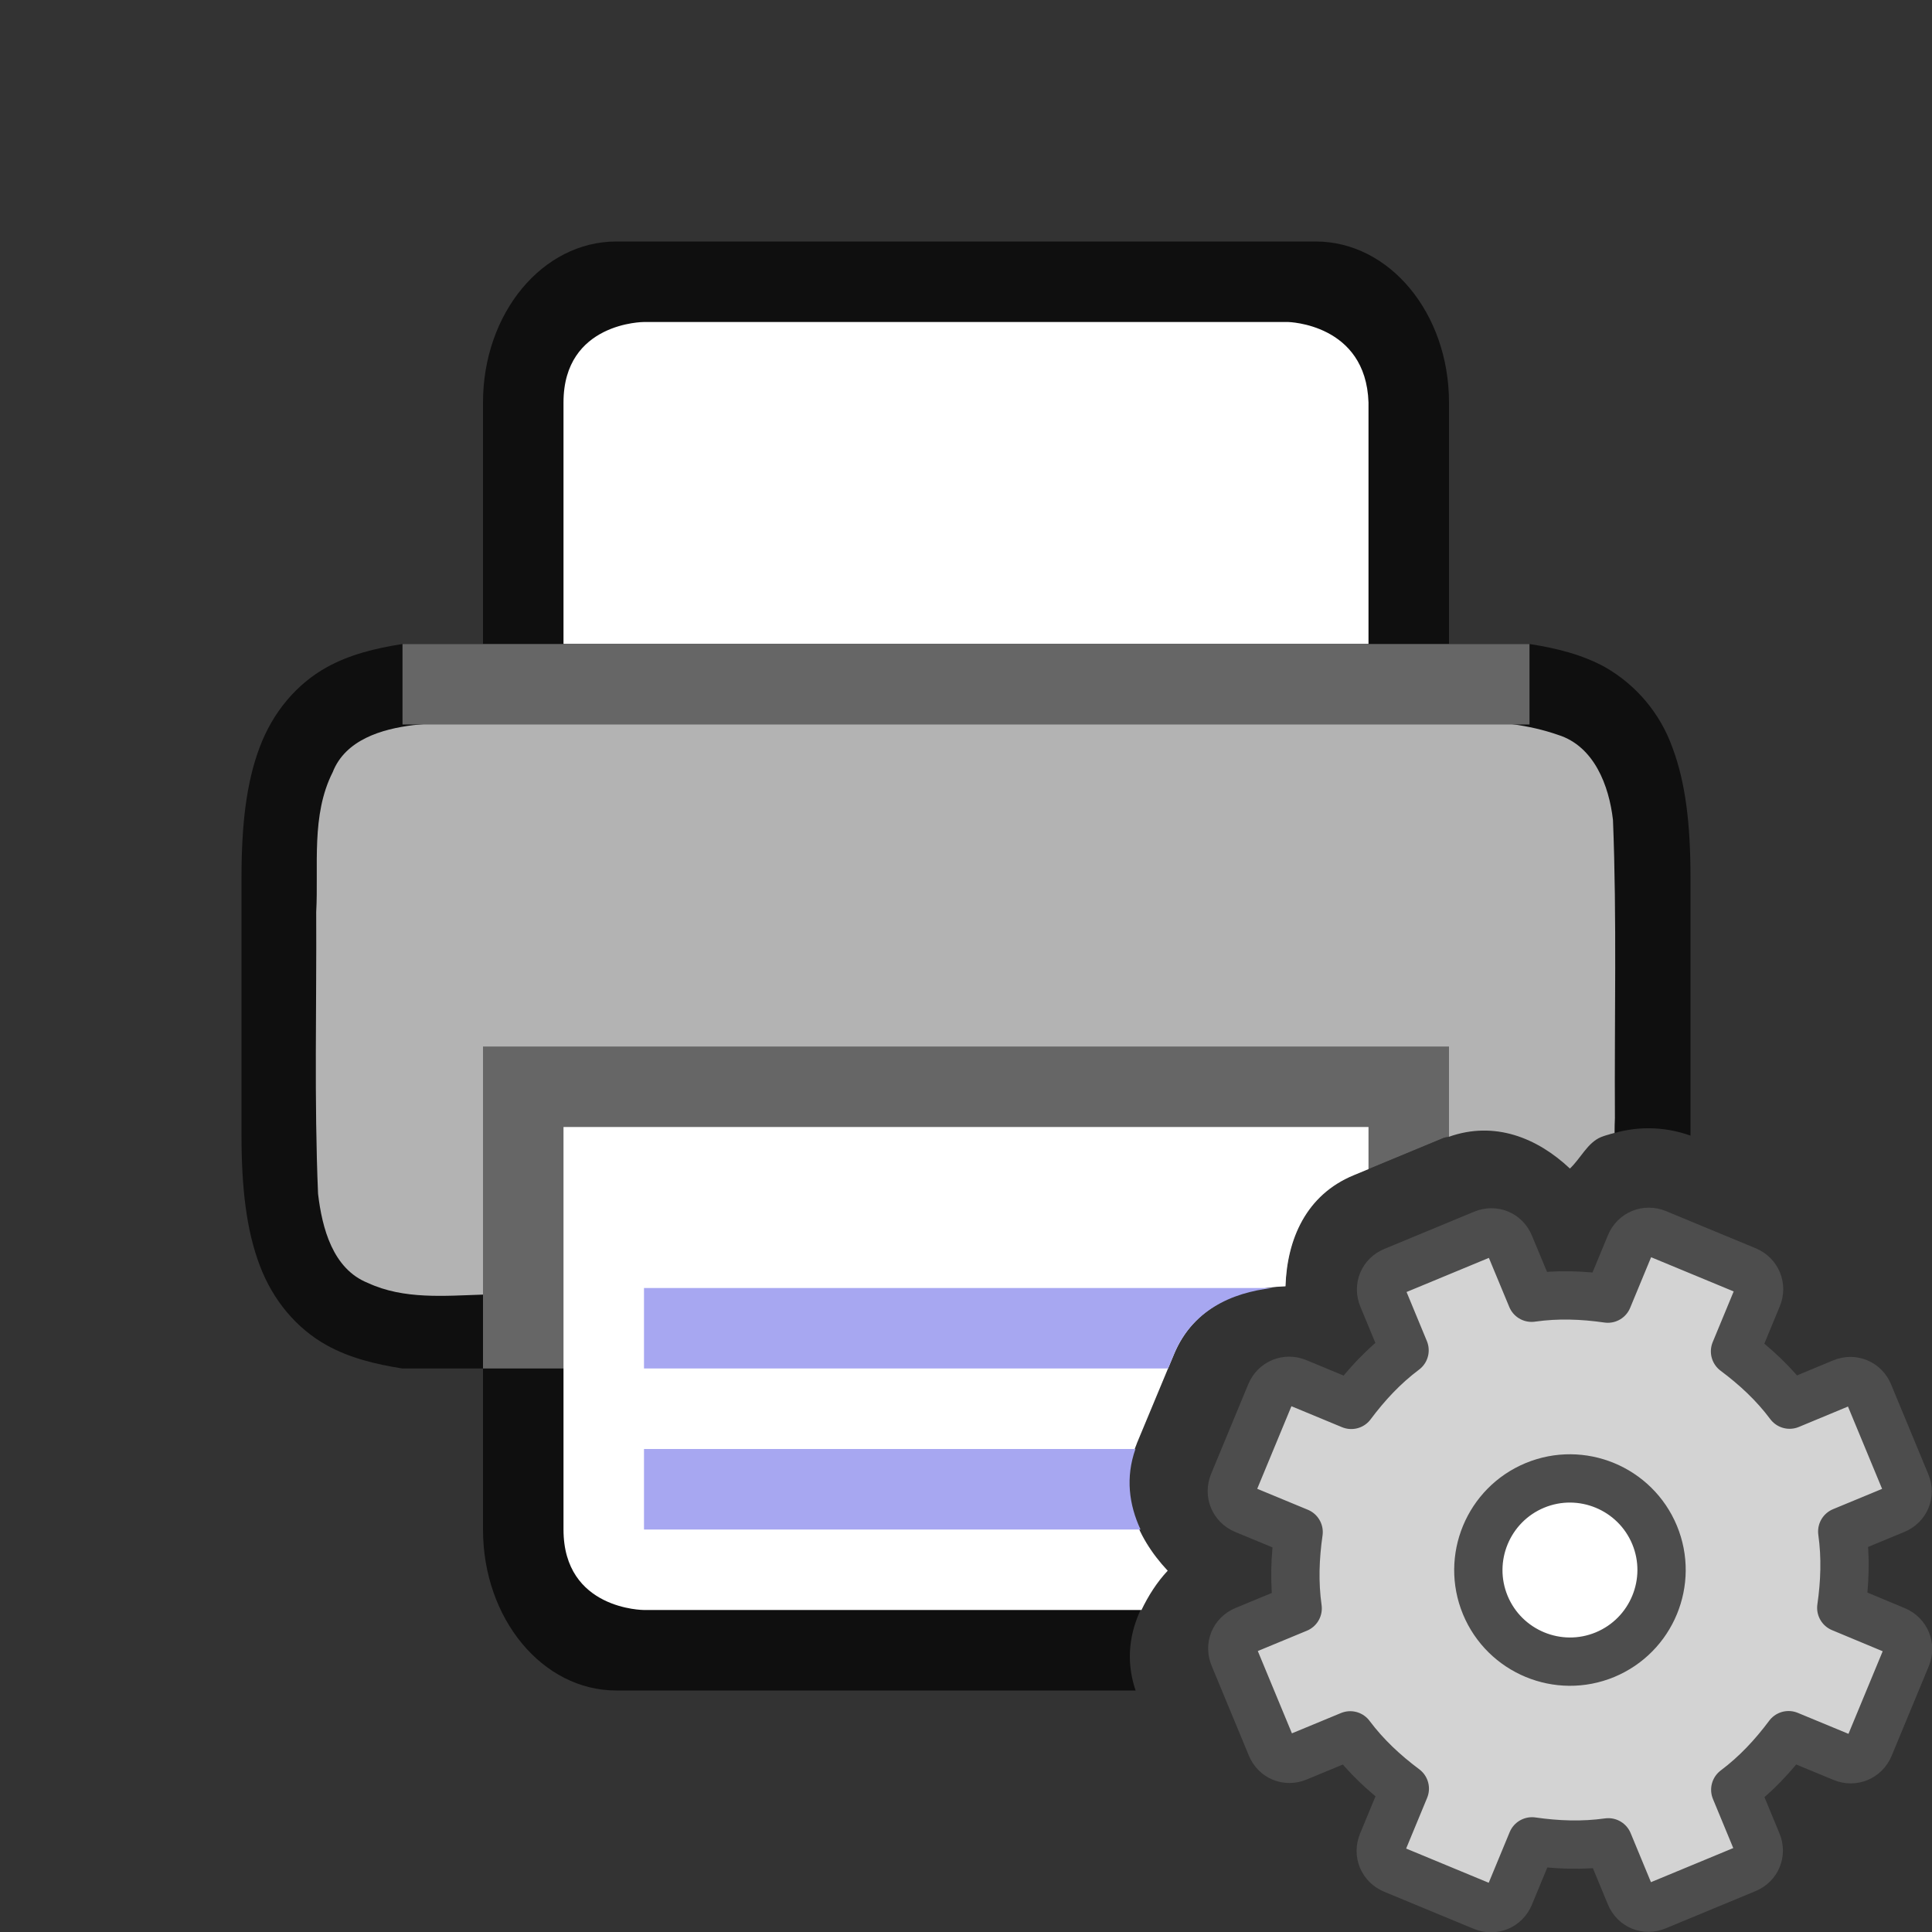 <?xml version="1.0" encoding="UTF-8" standalone="no"?>
<svg
   xmlns:dc="http://purl.org/dc/elements/1.1/"
   xmlns:cc="http://creativecommons.org/ns#"
   xmlns:rdf="http://www.w3.org/1999/02/22-rdf-syntax-ns#"
   xmlns:svg="http://www.w3.org/2000/svg"
   xmlns="http://www.w3.org/2000/svg"
   xmlns:sodipodi="http://sodipodi.sourceforge.net/DTD/sodipodi-0.dtd"
   xmlns:inkscape="http://www.inkscape.org/namespaces/inkscape"
   height="24"
   width="24"
   version="1.1"
   id="svg4"
   sodipodi:docname="lc_printersetup.svg"
   inkscape:version="1.0.1 (3bc2e813f5, 2020-09-07)"
   inkscape:export-filename="/home/jupiter007/Libreoffice yaru theme fullcolor/build/cmd/lc_printersetup.png"
   inkscape:export-xdpi="95"
   inkscape:export-ydpi="95">
  <rect width="100%" height="100%" fill="#333333" stroke="none"/>
  <defs
     id="defs8" />
  <sodipodi:namedview
     pagecolor="#ffffff"
     bordercolor="#666666"
     borderopacity="1"
     objecttolerance="10"
     gridtolerance="10"
     guidetolerance="10"
     inkscape:pageopacity="0"
     inkscape:pageshadow="2"
     inkscape:window-width="1920"
     inkscape:window-height="1011"
     id="namedview6"
     showgrid="true"
     inkscape:snap-page="true"
     inkscape:snap-global="true"
     inkscape:snap-grids="true"
     inkscape:snap-to-guides="true"
     inkscape:zoom="32"
     inkscape:cx="16.467831"
     inkscape:cy="14.852149"
     inkscape:window-x="1920"
     inkscape:window-y="32"
     inkscape:window-maximized="1"
     inkscape:current-layer="layer2"
     inkscape:snap-bbox="true"
     inkscape:snap-intersection-paths="true"
     inkscape:document-rotation="0">
    <inkscape:grid
       type="xygrid"
       id="grid819" />
  </sodipodi:namedview>
  <g
     inkscape:groupmode="layer"
     id="layer2"
     inkscape:label="icon"
     style="display:inline"
     transform="translate(0,6)">
    <path
       id="path2013-2-4"
       style="color:#000000;font-weight:400;line-height:normal;font-family:sans-serif;font-variant-ligatures:normal;font-variant-position:normal;font-variant-caps:normal;font-variant-numeric:normal;font-variant-alternates:normal;font-feature-settings:normal;text-indent:0;text-align:start;text-decoration:none;text-decoration-line:none;text-decoration-style:solid;text-decoration-color:#000000;text-transform:none;text-orientation:mixed;white-space:normal;shape-padding:0;overflow:visible;opacity:0.7;isolation:auto;mix-blend-mode:normal;fill:#000000;fill-opacity:1;marker:none"
       d="M 7.656 3 C 6.739 3 6 3.892 6 5 L 6 8 L 5 8 C 4.662 8.053 4.345 8.131 4.062 8.287 C 3.686 8.495 3.389 8.846 3.225 9.285 C 3.06 9.723 3 10.244 3 10.902 L 3 11 L 3 14 L 3 14.098 C 3 14.756 3.06 15.277 3.225 15.715 C 3.389 16.154 3.686 16.505 4.062 16.713 C 4.345 16.869 4.662 16.947 5 17 L 6 17 L 6 19 C 6 20.108 6.739 21 7.656 21 L 14.107 21 C 13.917 20.442 14.125 19.917 14.506 19.512 C 14.104 19.083 13.878 18.522 14.121 17.936 L 14.121 17.934 L 14.584 16.822 C 14.826 16.237 15.382 15.999 15.969 15.979 C 15.988 15.393 16.225 14.844 16.814 14.6 L 17.93 14.137 C 17.954 14.127 17.976 14.129 18 14.121 L 18 13 L 6 13 L 6 15.961 C 5.333 15.929 4.794 15.876 4.545 15.738 C 4.362 15.637 4.258 15.526 4.16 15.266 C 4.063 15.006 4 14.592 4 14 L 4 11 C 4 10.408 4.063 9.994 4.16 9.734 C 4.258 9.474 4.362 9.363 4.545 9.262 C 4.794 9.124 5.333 9.071 6 9.039 L 6 12 L 18 12 L 18 9.039 C 18.666 9.071 19.204 9.124 19.453 9.262 C 19.637 9.362 19.743 9.474 19.84 9.734 C 19.937 9.994 20 10.408 20 11 L 20 14 C 20 14.037 19.995 14.058 19.994 14.094 C 20.31 13.989 20.66 13.986 21 14.107 C 21 14.104 21 14.101 21 14.098 L 21 14 L 21 11 L 21 10.902 C 21 10.245 20.94 9.723 20.775 9.285 C 20.624 8.863 20.327 8.509 19.938 8.287 C 19.654 8.131 19.338 8.053 19 8 L 18 8 L 18 5 C 18 3.892 17.261 3 16.344 3 L 7.656 3 z "
       transform="translate(0,-6)" />
    <path
       id="path4490"
       style="vector-effect:none;fill:#b3b3b3;fill-opacity:1;stroke:none;stroke-width:0.062;stroke-linecap:round;stroke-linejoin:round;stroke-miterlimit:4;stroke-dasharray:none;stroke-dashoffset:0;stroke-opacity:1"
       d="M 8.205 8.93 C 7.181 8.947 6.152 8.898 5.133 9.008 C 4.743 9.056 4.291 9.189 4.133 9.592 C 3.862 10.128 3.959 10.751 3.928 11.33 C 3.934 12.496 3.902 13.665 3.951 14.83 C 4.001 15.253 4.132 15.764 4.572 15.938 C 5.018 16.145 5.526 16.097 6 16.082 L 6 14 L 18 14 L 18 14.121 C 18.564 13.922 19.093 14.131 19.502 14.516 C 19.637 14.389 19.72 14.195 19.889 14.125 C 19.943 14.103 20 14.09 20.057 14.074 C 20.057 14.013 20.058 13.948 20.061 13.889 C 20.054 12.655 20.086 11.418 20.037 10.186 C 19.988 9.76 19.804 9.27 19.355 9.129 C 18.625 8.874 17.836 8.98 17.078 8.945 C 14.787 8.934 10.496 8.93 8.205 8.93 z "
       transform="translate(0,-6)" />
    <path
       id="rect2016"
       style="vector-effect:none;fill:#666666;fill-opacity:1;stroke:none;stroke-width:4;stroke-linecap:butt;stroke-linejoin:round;stroke-miterlimit:4;stroke-dasharray:none;stroke-dashoffset:0;stroke-opacity:1"
       d="M 6 13 L 6 17 L 14.51 17 L 14.584 16.822 C 14.826 16.237 15.382 15.999 15.969 15.979 C 15.988 15.393 16.225 14.844 16.814 14.6 L 17.93 14.137 C 17.954 14.127 17.976 14.129 18 14.121 L 18 13 L 6 13 z "
       transform="translate(0,-6)" />
    <path
       id="rect4622"
       style="vector-effect:none;fill:#ffffff;fill-opacity:1;stroke:none;stroke-width:4;stroke-linecap:butt;stroke-linejoin:round;stroke-miterlimit:4;stroke-dasharray:none;stroke-dashoffset:0;stroke-opacity:1"
       d="M 7 14 L 7 19 C 7 20 8 20 8 20 L 14.18 20 C 14.264 19.826 14.368 19.659 14.506 19.512 C 14.104 19.083 13.878 18.522 14.121 17.936 L 14.121 17.934 L 14.584 16.822 C 14.826 16.237 15.382 15.999 15.969 15.979 C 15.988 15.393 16.225 14.844 16.814 14.6 L 17 14.523 L 17 14 L 7 14 z "
       transform="translate(0,-6)" />
    <path
       id="path2005"
       style="color:#000000;font-weight:400;line-height:normal;font-family:sans-serif;font-variant-ligatures:normal;font-variant-position:normal;font-variant-caps:normal;font-variant-numeric:normal;font-variant-alternates:normal;font-feature-settings:normal;text-indent:0;text-align:start;text-decoration:none;text-decoration-line:none;text-decoration-style:solid;text-decoration-color:#000000;text-transform:none;text-orientation:mixed;white-space:normal;shape-padding:0;overflow:visible;isolation:auto;mix-blend-mode:normal;fill:#a7a7f1;fill-opacity:1;marker:none"
       d="M 8 16 L 8 17 L 14.51 17 L 14.584 16.822 C 14.804 16.291 15.285 16.056 15.811 16 L 8 16 z "
       transform="translate(0,-6)" />
    <path
       id="path4024"
       style="color:#000000;font-weight:400;line-height:normal;font-family:sans-serif;font-variant-ligatures:normal;font-variant-position:normal;font-variant-caps:normal;font-variant-numeric:normal;font-variant-alternates:normal;font-feature-settings:normal;text-indent:0;text-align:start;text-decoration:none;text-decoration-line:none;text-decoration-style:solid;text-decoration-color:#000000;text-transform:none;text-orientation:mixed;white-space:normal;shape-padding:0;overflow:visible;isolation:auto;mix-blend-mode:normal;fill:#a7a7f1;fill-opacity:1;marker:none"
       d="M 8 18 L 8 19 L 14.168 19 C 14.025 18.692 13.98 18.353 14.105 18 L 8 18 z "
       transform="translate(0,-6)" />
    <path
       sodipodi:nodetypes="ccccccc"
       inkscape:connector-curvature="0"
       id="rect4622-3"
       d="m 7,2 h 10 v -3 c -0.032,-0.981 -1,-1 -1,-1 H 8 c 0,0 -1,0 -1,1 z"
       style="vector-effect:none;fill:#ffffff;fill-opacity:1;stroke:none;stroke-width:4;stroke-linecap:butt;stroke-linejoin:round;stroke-miterlimit:4;stroke-dasharray:none;stroke-dashoffset:0;stroke-opacity:1" />
    <path
       id="rect2525"
       style="vector-effect:none;fill:#666666;fill-opacity:1;stroke:none;stroke-width:2;stroke-linecap:round;stroke-linejoin:round;stroke-miterlimit:4;stroke-dasharray:none;stroke-dashoffset:0;stroke-opacity:1"
       d="M 5,2 H 19 V 3 H 5 Z" />
    <g
       id="g1425"
       transform="translate(8,2)">
      <circle
         style="fill:#ffffff;fill-opacity:1;fill-rule:evenodd;stroke:none;stroke-width:2;stroke-linecap:round;stroke-linejoin:round;stroke-miterlimit:4;stroke-dasharray:none;stroke-opacity:1"
         id="path1328"
         cx="11.5"
         cy="11.5"
         r="1.5" />
      <path
         d="m 9.311,7.792 c -0.131,0.054 -0.189,0.195 -0.135,0.325 l 0.272,0.657 c -0.26,0.195 -0.472,0.424 -0.662,0.678 L 8.113,9.173 c -0.131,-0.054 -0.274,0.005 -0.329,0.136 l -0.462,1.115 c -0.054,0.131 0.005,0.274 0.136,0.329 l 0.674,0.279 c -0.045,0.314 -0.057,0.626 -0.012,0.948 l -0.657,0.272 c -0.131,0.054 -0.189,0.195 -0.135,0.325 l 0.463,1.117 c 0.054,0.131 0.195,0.189 0.325,0.135 l 0.657,-0.272 c 0.195,0.26 0.424,0.472 0.678,0.662 l -0.279,0.674 c -0.054,0.131 0.005,0.274 0.136,0.329 l 1.115,0.462 c 0.131,0.054 0.274,-0.005 0.329,-0.136 l 0.279,-0.674 c 0.314,0.045 0.626,0.057 0.948,0.012 l 0.272,0.657 c 0.054,0.131 0.195,0.189 0.325,0.135 l 1.117,-0.463 c 0.131,-0.054 0.189,-0.195 0.135,-0.325 l -0.272,-0.657 c 0.26,-0.195 0.472,-0.424 0.662,-0.678 l 0.674,0.279 c 0.131,0.054 0.274,-0.005 0.329,-0.136 l 0.462,-1.115 c 0.054,-0.131 -0.005,-0.274 -0.136,-0.329 L 14.873,11.973 c 0.045,-0.314 0.057,-0.626 0.012,-0.948 l 0.657,-0.272 c 0.131,-0.054 0.189,-0.195 0.135,-0.325 L 15.214,9.311 C 15.16,9.181 15.019,9.122 14.888,9.176 L 14.231,9.449 C 14.036,9.188 13.807,8.977 13.553,8.787 l 0.279,-0.674 c 0.054,-0.131 -0.005,-0.274 -0.136,-0.329 L 12.581,7.322 c -0.131,-0.054 -0.274,0.005 -0.329,0.136 L 11.973,8.132 C 11.659,8.087 11.348,8.075 11.026,8.121 L 10.753,7.464 C 10.699,7.333 10.559,7.275 10.428,7.329 Z m 1.756,2.66 c 0.58,-0.24 1.246,0.036 1.487,0.616 0.24,0.58 -0.036,1.246 -0.616,1.487 -0.58,0.24 -1.246,-0.036 -1.487,-0.616 -0.24,-0.58 0.036,-1.246 0.616,-1.487 z"
         display="block"
         fill="url(#d)"
         stroke="url(#e)"
         stroke-linejoin="round"
         stroke-width="0.6"
         id="path42"
         style="fill:#d3d3d3;fill-opacity:1;stroke:#4d4d4d;stroke-opacity:1" />
    </g>
  </g>
</svg>
